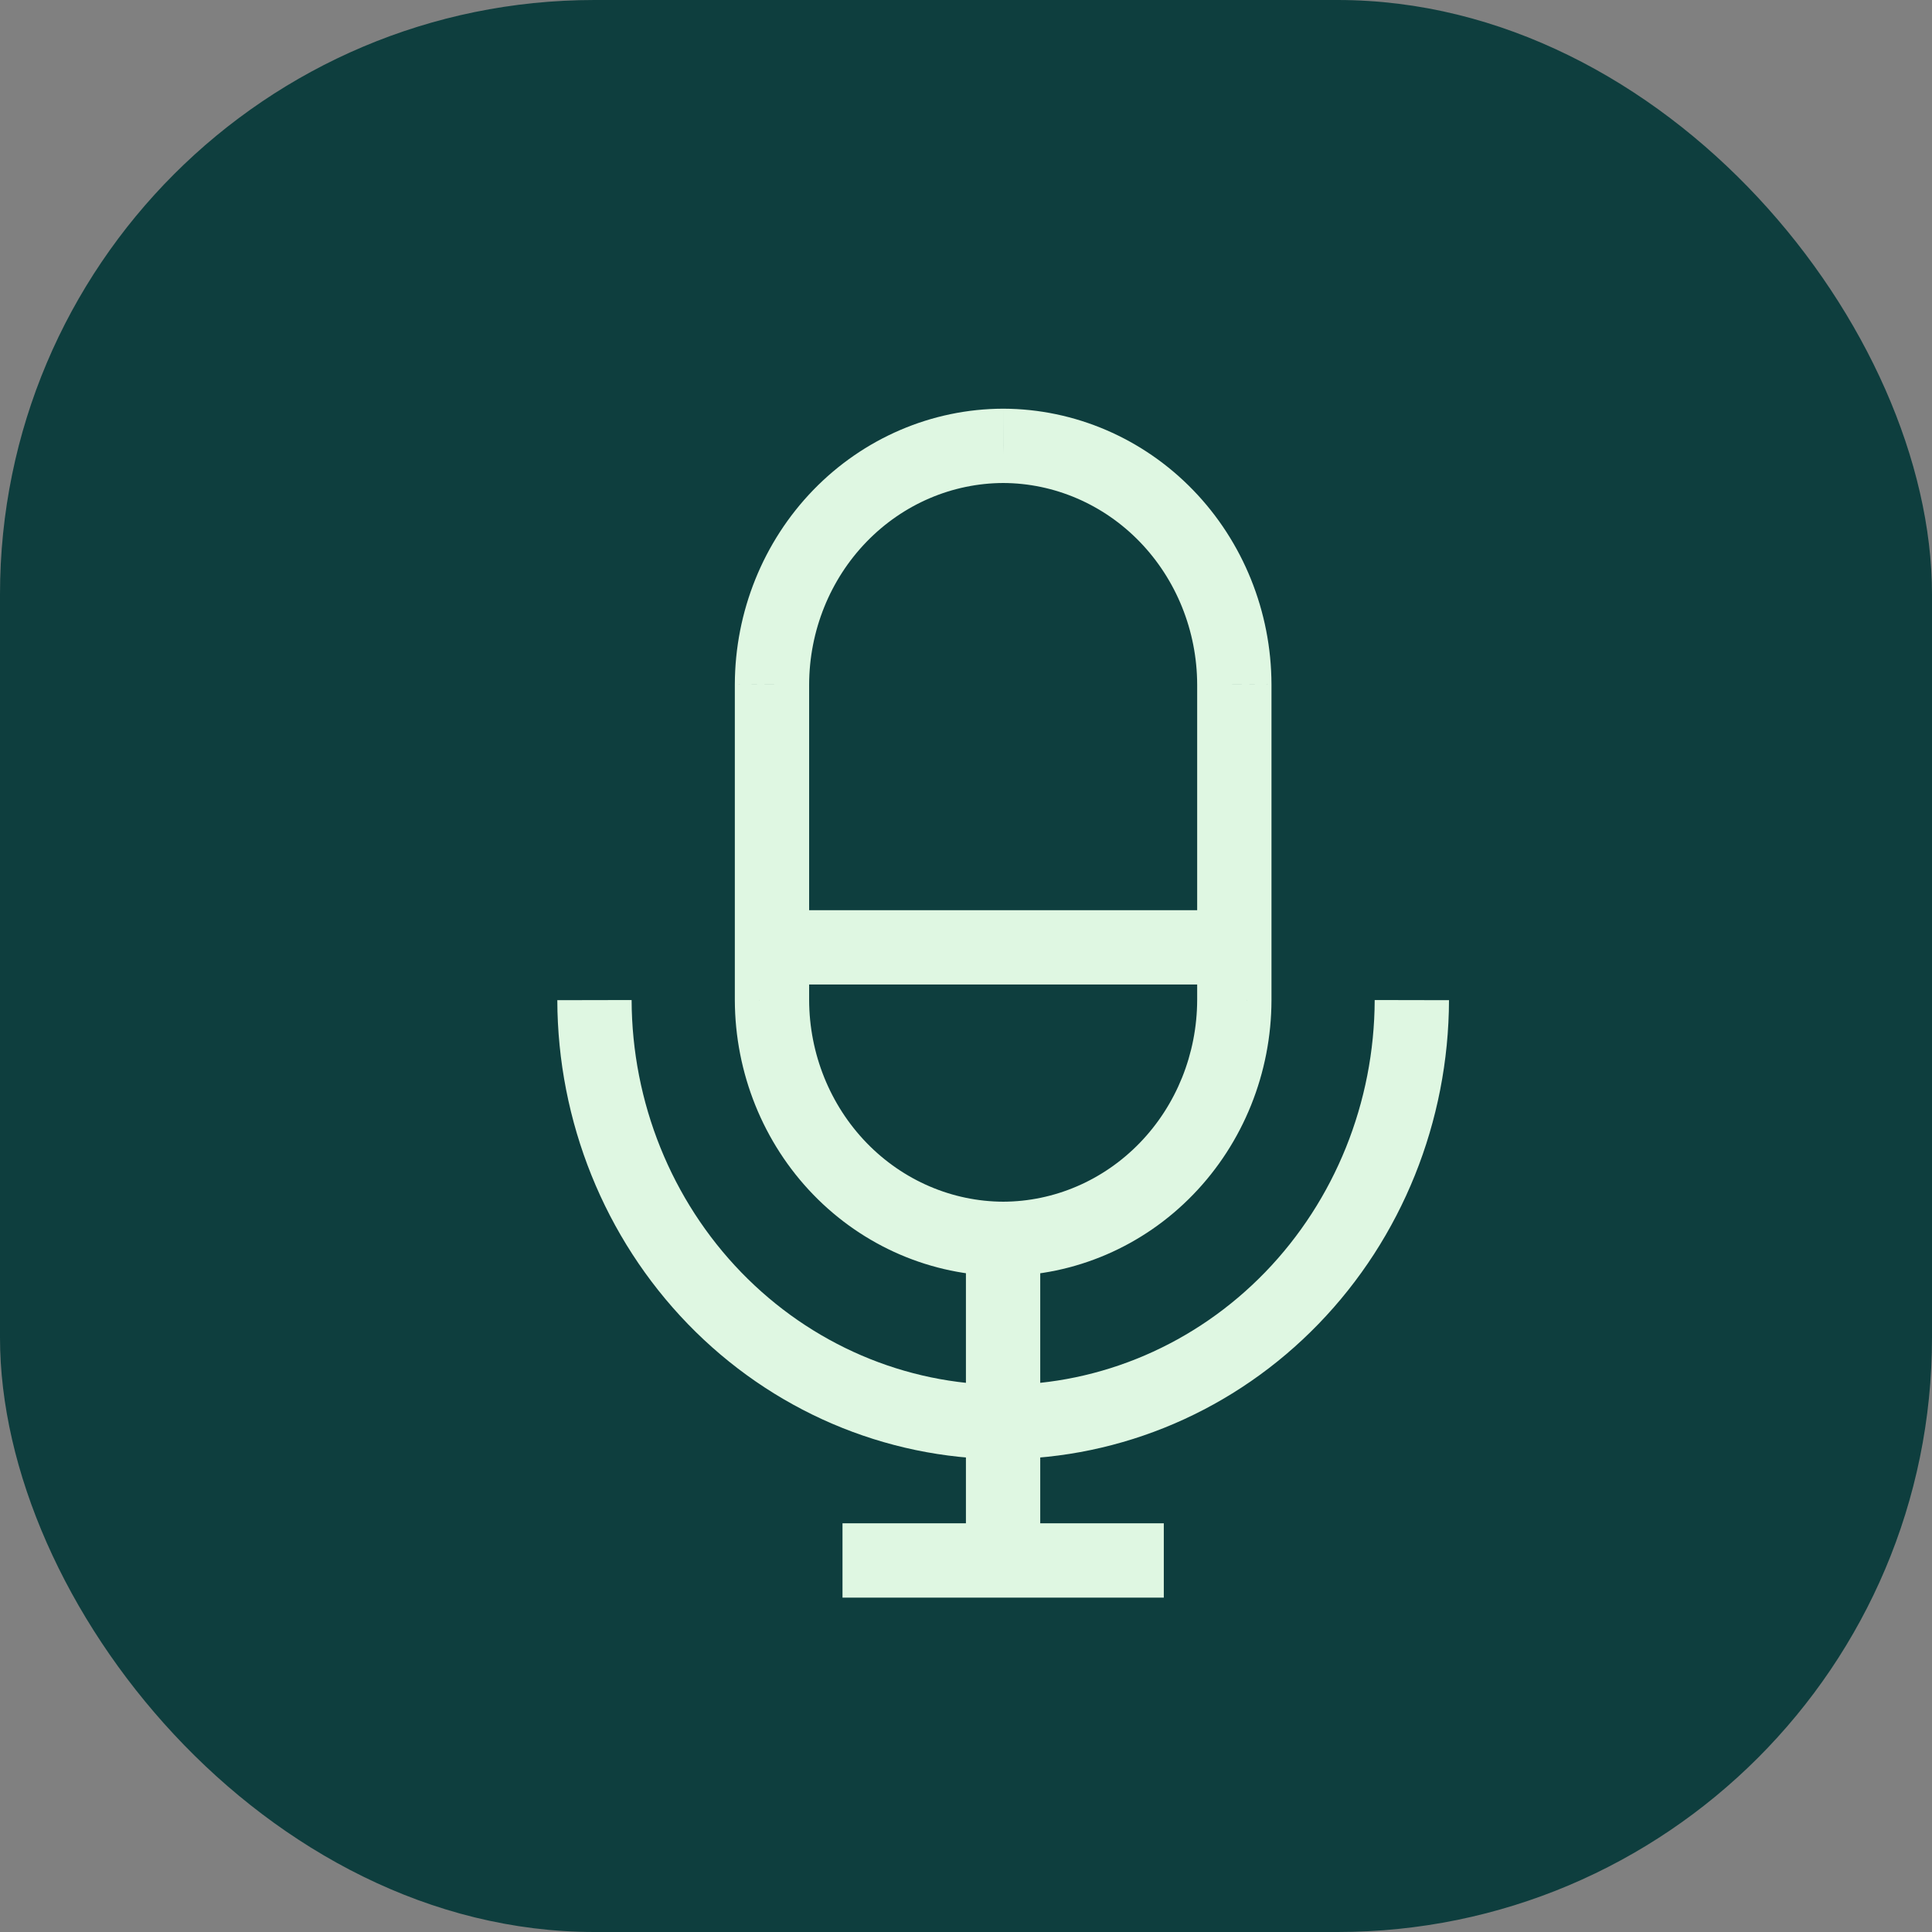 <svg width="26" height="26" viewBox="0 0 26 26" fill="none" xmlns="http://www.w3.org/2000/svg">
<rect x="0" y="0" width="26" height="26" fill="#808080" stroke="none"/>
<rect width="26" height="26" rx="8" fill="#0E3E3E"/>
<path d="M16.611 13.459L17.111 13.46V13.459H16.611ZM13.501 16.672L13.5 17.172L13.503 17.172L13.501 16.672ZM10.389 13.459H9.889L9.889 13.46L10.389 13.459ZM10.389 9.211L9.889 9.209V9.211H10.389ZM13.501 6L13.503 5.5L13.5 5.5L13.501 6ZM16.611 9.211H17.111L17.111 9.209L16.611 9.211ZM13.501 19.137L13.5 19.637L13.503 19.637L13.501 19.137ZM10.389 12.249C10.113 12.249 9.889 12.473 9.889 12.749C9.889 13.025 10.113 13.249 10.389 13.249V12.249ZM16.611 13.249C16.887 13.249 17.111 13.025 17.111 12.749C17.111 12.473 16.887 12.249 16.611 12.249V13.249ZM13.999 16.672C13.999 16.396 13.775 16.172 13.499 16.172C13.223 16.172 12.999 16.396 12.999 16.672H13.999ZM12.999 21C12.999 21.276 13.223 21.5 13.499 21.5C13.775 21.5 13.999 21.276 13.999 21H12.999ZM16.111 13.458C16.109 14.182 15.83 14.873 15.339 15.38L16.057 16.076C16.732 15.379 17.109 14.438 17.111 13.46L16.111 13.458ZM15.339 15.38C14.848 15.887 14.187 16.17 13.5 16.172L13.503 17.172C14.464 17.169 15.383 16.773 16.057 16.076L15.339 15.38ZM13.503 16.172C12.816 16.17 12.154 15.887 11.663 15.381L10.944 16.076C11.619 16.773 12.538 17.169 13.5 17.172L13.503 16.172ZM11.663 15.381C11.171 14.873 10.891 14.182 10.889 13.458L9.889 13.46C9.892 14.439 10.27 15.38 10.944 16.076L11.663 15.381ZM10.889 13.459V9.211H9.889V13.459H10.889ZM10.889 9.212C10.891 8.488 11.171 7.797 11.663 7.29L10.945 6.594C10.27 7.291 9.892 8.231 9.889 9.209L10.889 9.212ZM11.663 7.29C12.154 6.784 12.815 6.502 13.502 6.5L13.5 5.5C12.538 5.502 11.62 5.898 10.945 6.594L11.663 7.29ZM13.5 6.5C14.186 6.502 14.848 6.785 15.338 7.291L16.056 6.595C15.382 5.899 14.464 5.503 13.503 5.5L13.5 6.5ZM15.338 7.291C15.829 7.798 16.109 8.489 16.111 9.212L17.111 9.209C17.108 8.232 16.731 7.292 16.056 6.595L15.338 7.291ZM16.111 9.211V13.459H17.111V9.211H16.111ZM18.5 13.458C18.496 14.835 17.964 16.152 17.026 17.121L17.744 17.817C18.866 16.659 19.495 15.092 19.5 13.46L18.5 13.458ZM17.026 17.121C16.087 18.09 14.819 18.633 13.5 18.637L13.503 19.637C15.097 19.632 16.622 18.976 17.744 17.817L17.026 17.121ZM13.502 18.637C12.182 18.634 10.914 18.091 9.975 17.122L9.257 17.818C10.38 18.977 11.905 19.633 13.5 19.637L13.502 18.637ZM9.975 17.122C9.036 16.153 8.504 14.835 8.5 13.458L7.5 13.46C7.505 15.092 8.135 16.659 9.257 17.818L9.975 17.122ZM10.389 13.249H16.611V12.249H10.389V13.249ZM11.338 21.5H15.662V20.5H11.338V21.5ZM12.999 16.672V21H13.999V16.672H12.999Z" fill="#DFF7E2"/>
</svg>
